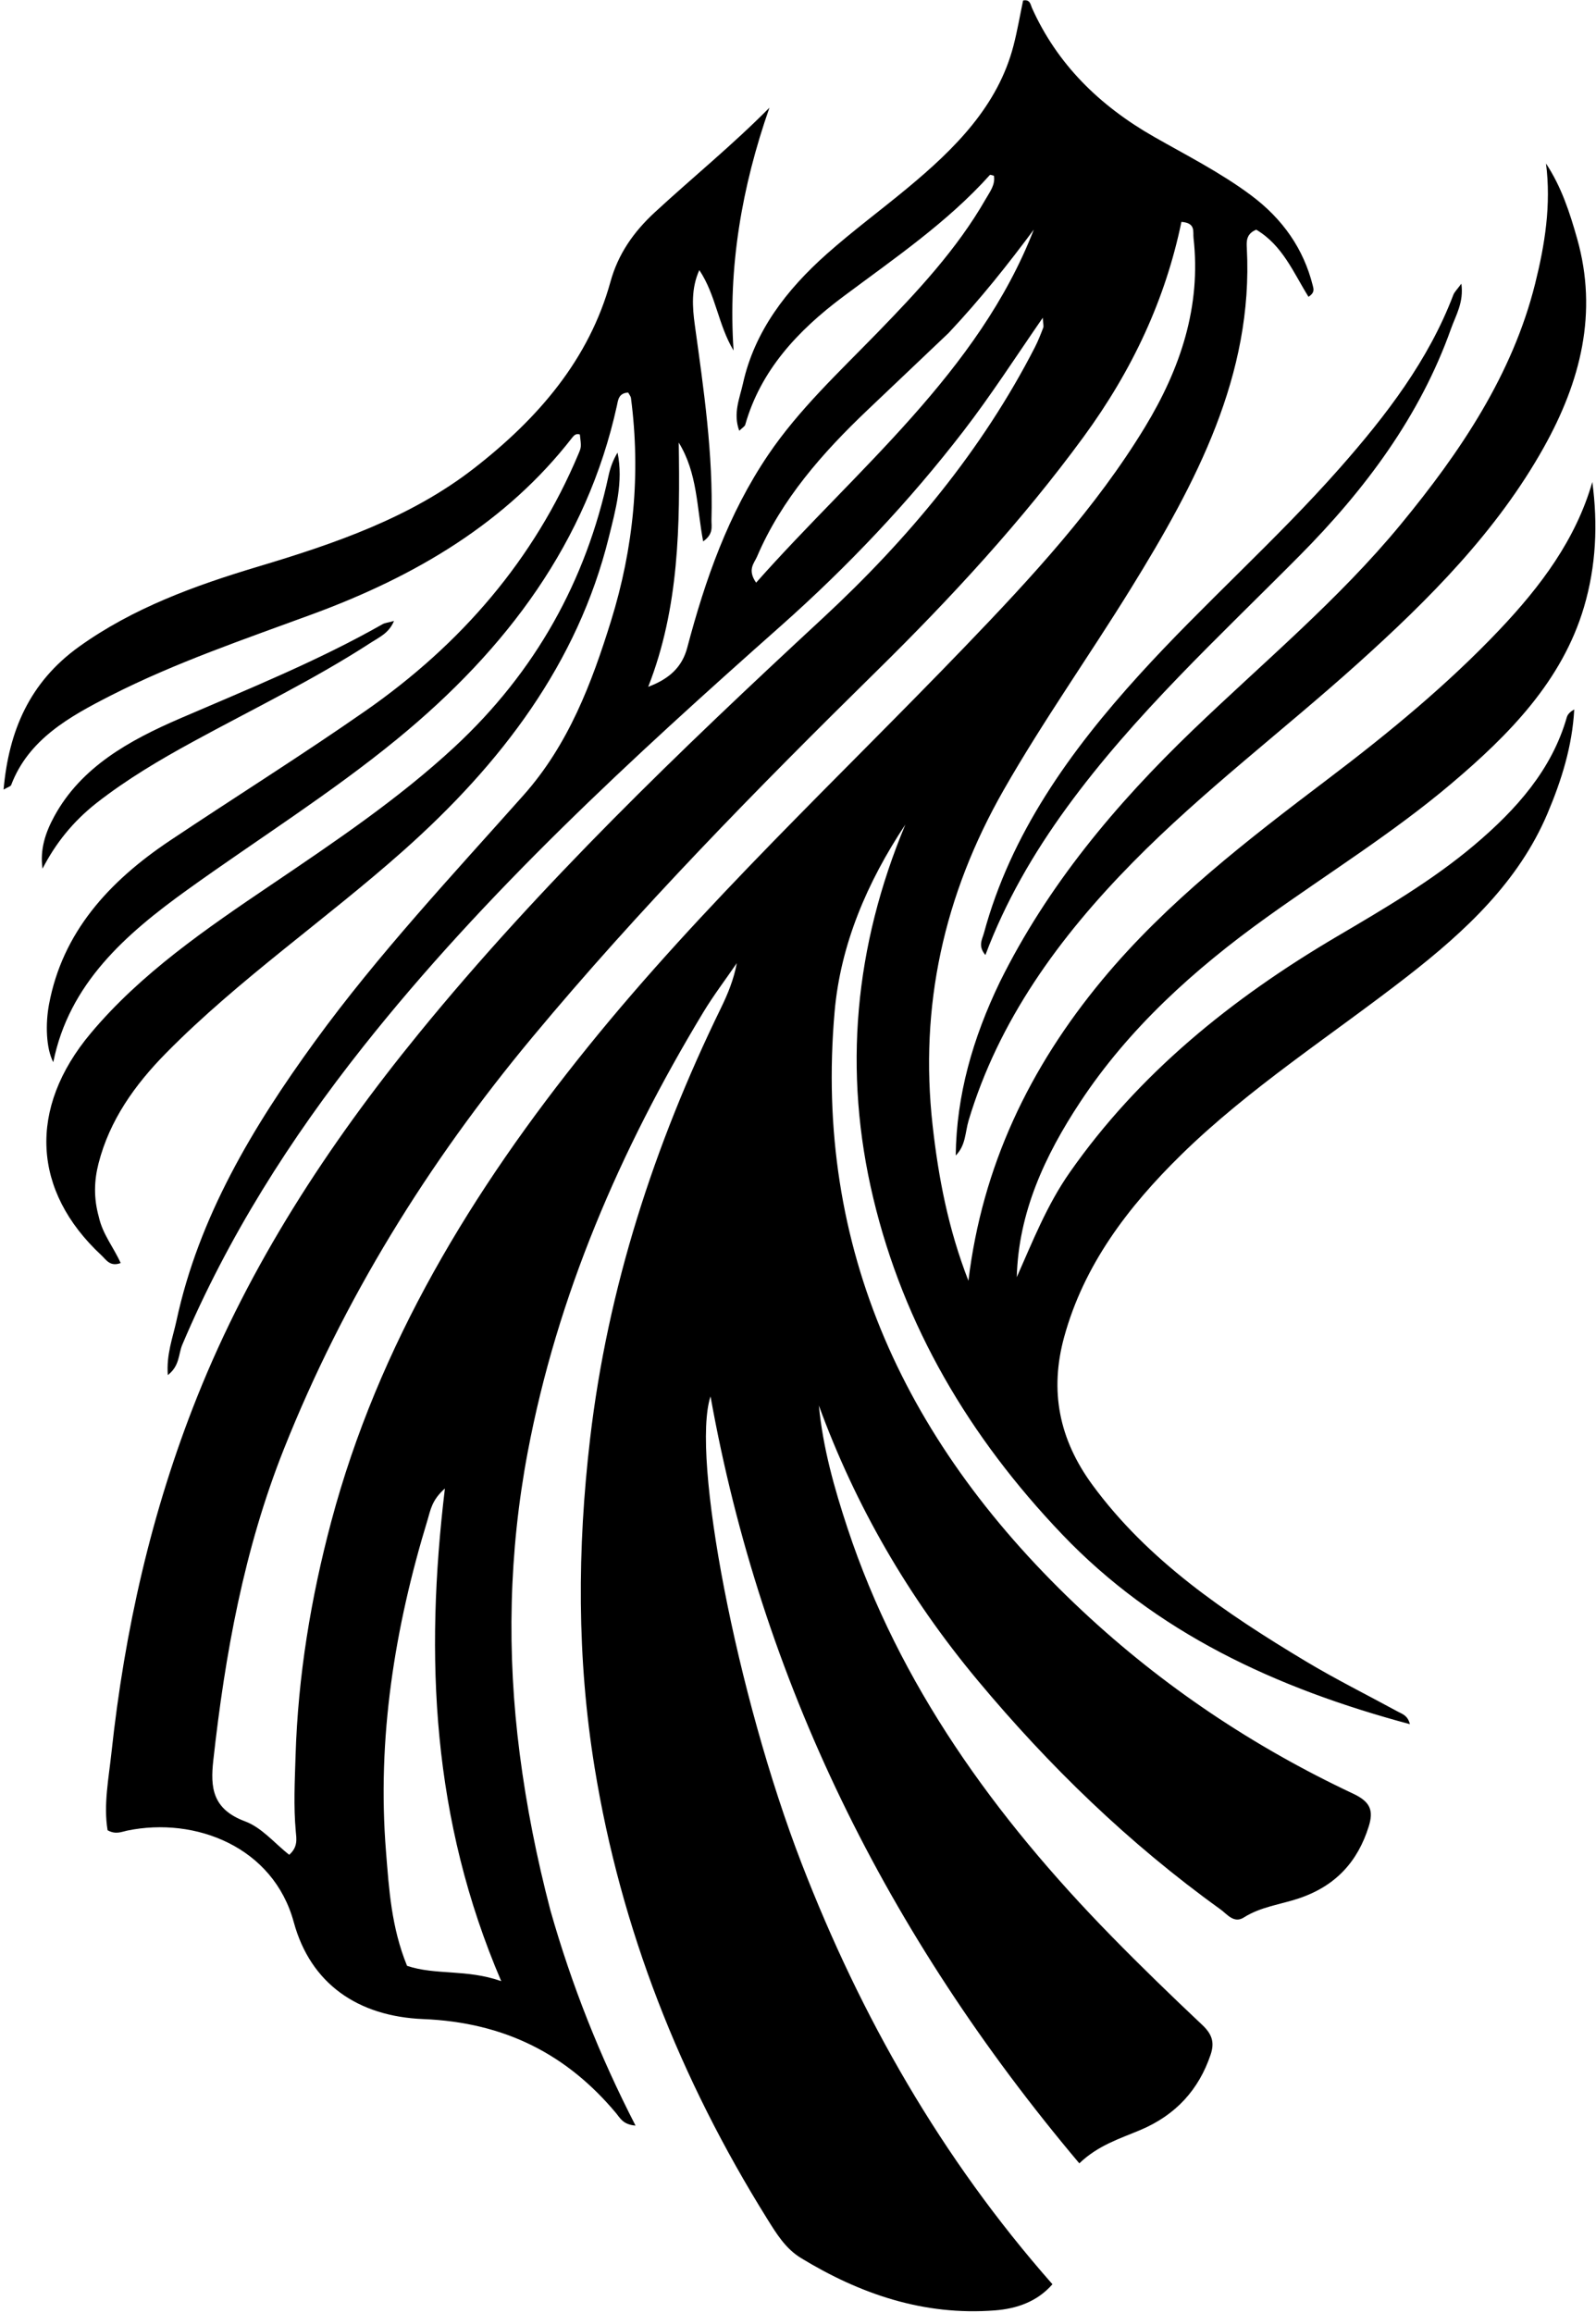 <svg width="381" height="552" viewBox="0 0 381 552" fill="none" xmlns="http://www.w3.org/2000/svg">
<path d="M131.402 455.926C136.464 473.725 143.123 490.57 151.716 507.27C148.698 507.026 148.028 505.447 147.105 504.342C135.406 490.34 120.607 482.642 101.034 481.847C85.445 481.214 74.125 473.426 70.124 458.707C65.256 440.799 46.704 433.499 30.378 436.869C29.031 437.147 27.635 437.879 25.684 436.788C24.677 430.77 25.947 424.402 26.612 418.225C29.735 389.202 36.119 360.761 47.064 333.359C59.654 301.84 78.151 273.405 99.946 246.674C129.004 211.037 162.364 179.075 196.349 147.584C216.882 128.557 234.475 107.38 247.044 82.885C247.817 81.378 248.435 79.796 249.037 78.22C249.192 77.812 249.013 77.294 248.932 75.83C242.335 85.385 236.549 94.376 229.984 102.895C217.023 119.71 202.425 135.164 186.34 149.43C150.835 180.917 115.931 212.909 86.698 249.788C69.185 271.882 54.349 295.337 43.51 320.929C42.576 323.135 42.933 325.935 40.064 328.162C39.676 323.25 41.261 319.204 42.136 315.145C47.442 290.52 60.251 269.068 75.173 248.541C90.241 227.814 107.879 208.987 124.994 189.75C135.718 177.696 141.265 162.999 145.876 148.138C151.268 130.757 152.979 113.02 150.627 95.008C150.569 94.561 150.204 94.149 149.963 93.683C147.638 93.811 147.557 95.503 147.255 96.875C140.119 129.262 121.085 154.846 94.839 176.35C78.987 189.338 61.475 200.316 44.793 212.298C29.894 222.999 16.482 234.763 12.719 253.492C10.973 250.147 10.837 244.325 11.694 239.724C14.89 222.558 25.919 210.402 40.568 200.608C56.076 190.239 71.938 180.315 87.218 169.667C110.199 153.653 127.544 133.412 138.07 108.374C138.767 106.716 138.798 106.727 138.426 103.696C137.559 103.37 137.015 103.902 136.61 104.424C120.871 124.726 99.238 137.495 74.636 146.556C58.393 152.537 41.956 158.105 26.561 165.93C16.473 171.058 6.791 176.483 2.666 187.34C2.533 187.69 1.84 187.856 0.854 188.431C2.094 174.471 7.019 162.823 18.916 154.299C31.69 145.147 46.431 139.763 61.568 135.231C80.003 129.712 98.022 123.529 113.17 111.754C128.586 99.77 140.638 85.697 145.733 67.24C147.534 60.717 151.154 55.434 156.314 50.67C165.327 42.349 174.915 34.572 183.681 25.699C177.063 44.622 173.78 63.791 175.12 83.656C171.425 77.516 170.93 70.437 166.944 64.461C164.972 68.822 165.276 73.28 165.874 77.603C168.009 93.029 170.272 108.436 169.844 124.044C169.801 125.608 170.427 127.405 167.858 129.204C166.311 121.035 166.511 112.902 162.029 105.619C162.327 125.355 162.173 144.969 154.741 163.911C159.847 161.989 162.843 159.157 164.06 154.564C168.336 138.418 173.794 122.695 183.442 108.464C190.713 97.741 200.271 88.835 209.329 79.522C219.013 69.565 228.469 59.45 235.309 47.505C236.304 45.769 237.637 44.097 237.271 41.938C236.903 41.859 236.403 41.646 236.311 41.749C226.182 53.045 213.491 61.672 201.281 70.791C190.369 78.94 181.572 88.443 177.903 101.367C177.79 101.768 177.233 102.059 176.474 102.8C174.935 98.638 176.594 94.998 177.364 91.518C180.115 79.075 187.738 69.151 197.412 60.569C203.534 55.139 210.18 50.222 216.504 44.984C227.932 35.52 238.229 25.286 241.953 10.864C242.87 7.313 243.485 3.695 244.237 0.117C245.932 -0.221 246.016 1.141 246.346 1.879C252.325 15.213 262.363 25.169 275.504 32.656C283.332 37.116 291.413 41.208 298.623 46.584C306.225 52.252 311.197 59.38 313.398 68.191C313.599 68.999 313.898 69.834 312.368 70.84C308.778 65.076 306.181 58.535 299.89 54.816C297.442 55.822 297.564 57.664 297.647 59.26C299.221 89.496 285.52 115.266 269.985 140.413C260.024 156.538 248.99 172.083 239.601 188.524C225.278 213.608 219.465 240.192 222.631 268.55C224.028 281.055 226.364 293.266 231.184 305.657C234.471 278.419 245.667 254.877 263.184 233.779C278.524 215.302 297.682 200.545 316.989 185.925C331.543 174.905 345.58 163.36 358.014 150.237C367.829 139.878 376.194 128.716 380.124 115.023C381.464 125.122 381.036 135.078 378.125 144.9C372.914 162.479 360.298 175.326 346.32 187.134C332.559 198.758 317.073 208.386 302.373 218.924C284.969 231.4 269.413 245.5 257.842 263.038C249.39 275.85 243.128 289.401 242.725 304.802C246.506 296.284 249.89 287.641 255.346 279.833C271.787 256.305 293.882 238.372 319.131 223.507C330.559 216.779 342.009 210.086 352.059 201.579C362.058 193.114 370.467 183.651 374.036 171.157C374.244 170.43 374.901 169.814 375.805 169.305C375.341 178.006 372.795 186.179 369.395 194.196C362.545 210.346 349.944 222.135 335.972 233.001C317.872 247.078 298.314 259.58 281.985 275.572C269.195 288.098 258.731 301.94 254.037 319.08C250.521 331.919 252.807 343.498 260.792 354.378C274.012 372.392 292.449 384.917 311.765 396.494C318.877 400.757 326.361 404.483 333.67 408.463C334.728 409.039 336.054 409.356 336.571 411.469C304.386 402.854 275.849 389.539 253.511 366.125C231.315 342.86 215.753 316.392 208.475 285.962C201.204 255.568 204 225.827 216.123 196.784C206.985 210.564 200.641 225.421 199.237 241.479C194.304 297.904 216.164 345.019 258.528 384.576C277.485 402.277 299.066 416.792 323.053 428.07C327.19 430.015 327.927 432.122 326.737 435.91C324.135 444.194 318.943 450.07 310.044 453.05C305.668 454.516 300.946 455.043 296.941 457.597C294.554 459.118 292.929 456.8 291.349 455.664C269.396 439.881 250.39 421.389 233.408 401.037C216.816 381.152 204.198 359.301 195.48 335.417C196.442 345.483 199.162 355.153 202.328 364.722C214.672 402.023 237.4 433.542 265.36 462.103C272.396 469.291 279.637 476.312 286.983 483.226C289.294 485.402 290.01 487.346 289.004 490.33C286.195 498.66 280.733 504.742 272.2 508.334C267.292 510.399 262.129 511.981 257.658 516.278C211.575 461.615 181.75 400.916 169.618 333.246C164.93 347.403 175.795 404.494 191.397 444.8C205.465 481.145 224.626 514.933 251.242 545.131C247.594 549.308 242.694 550.969 237.52 551.37C220.432 552.693 205.254 547.417 191.209 538.875C187.514 536.628 185.322 533.011 183.151 529.53C162.256 496.022 148.205 460.265 141.957 421.889C137.699 395.735 137.795 369.593 140.868 343.35C145.077 307.418 156.121 273.333 172.125 240.522C173.758 237.173 175.169 233.731 175.892 229.848C173.205 233.767 170.308 237.577 167.864 241.623C147.965 274.559 133.002 309.305 125.968 346.586C121.478 370.388 120.95 394.472 124.073 418.599C125.687 431.07 128.108 443.35 131.402 455.926ZM258.629 104.32C243.971 124.32 227.089 142.626 209.237 160.181C180.623 188.32 152.582 216.893 127.055 247.569C102.039 277.632 81.95 310.192 67.778 345.792C58.241 369.75 53.717 394.815 50.913 420.164C50.206 426.548 50.673 431.746 58.496 434.659C62.526 436.161 65.579 439.93 69.037 442.644C71.157 440.785 70.771 438.82 70.61 437.064C70.057 431.042 70.37 425.052 70.556 419.021C71.14 400.043 74.192 381.428 79.093 363.055C90.307 321.022 112.61 284.18 140.352 249.83C167.809 215.834 200.081 185.792 230.469 154.2C246.219 137.827 261.629 121.178 273.323 101.932C281.829 87.932 286.768 73.088 284.918 56.771C284.749 55.278 285.504 53.212 282.029 52.951C278.227 71.32 270.417 88.231 258.629 104.32ZM97.17 469.14C103.993 471.444 111.344 469.871 119.654 472.797C103.13 434.251 101.363 395.564 106.208 355.226C103.05 358.013 102.761 360.449 102.093 362.634C94.179 388.547 89.982 414.924 92.147 441.885C92.864 450.815 93.402 459.896 97.17 469.14ZM226.449 79.468C220.031 85.564 213.614 91.662 207.195 97.758C196.3 108.103 186.55 119.204 180.72 132.838C180.05 134.405 178.333 135.935 180.501 139.053C204.576 111.9 233.586 88.828 246.796 54.791C240.597 63.13 234.138 71.284 226.449 79.468Z" fill="black"/>
<path d="M238.682 234.359C250.058 211.359 266.269 191.998 284.774 174.217C301.549 158.098 319.599 143.086 334.335 125.206C348.663 107.82 361.051 89.401 366.462 67.734C368.799 58.376 370.33 48.843 369.064 39.017C372.771 44.632 374.743 50.759 376.498 56.957C381.505 74.632 377.341 91.039 368.514 106.812C357.377 126.714 341.302 142.897 324.135 158.336C306.399 174.286 287.178 188.785 270.479 205.741C252.761 223.731 238.384 243.564 231.232 267.391C230.385 270.213 230.574 273.339 228.153 275.759C228.328 261.385 232.207 247.792 238.682 234.359Z" fill="black"/>
<path d="M23.583 290.381C24.507 294.599 27.157 297.704 28.803 301.424C26.263 302.374 25.341 300.628 24.201 299.569C7.699 284.221 6.627 264.53 21.659 246.587C33.64 232.285 49.207 221.654 64.819 211.098C79.969 200.854 95.176 190.62 108.475 178.286C127.887 160.285 139.895 138.528 145.265 113.563C145.674 111.662 146.327 109.807 147.424 108.01C148.856 114.971 146.953 121.7 145.315 128.309C137.889 158.26 119.716 182.209 96.21 203.08C77.712 219.505 57.01 233.7 39.664 251.29C32.146 258.914 26.166 267.36 23.533 277.607C22.466 281.761 22.331 285.854 23.583 290.381Z" fill="black"/>
<path d="M254.669 192.71C246.601 203.795 240.021 215.208 235.232 227.917C233.403 225.74 234.467 224.229 234.886 222.682C241.293 199.016 255.337 179.35 272.006 161.001C287.36 144.099 304.685 128.861 319.79 111.75C330.93 99.129 341.021 85.957 346.935 70.387C347.212 69.66 347.869 69.058 348.858 67.698C349.478 72.172 347.523 75.261 346.393 78.442C339.017 99.207 326.011 116.713 310.193 132.658C291.023 151.981 270.843 170.51 254.669 192.71Z" fill="black"/>
<path d="M23.02 191.65C17.353 196.129 13.26 201.282 10.152 207.307C9.497 202.741 10.836 198.691 12.972 194.782C19.412 182.996 30.911 176.659 43.072 171.415C59.401 164.374 75.912 157.716 91.316 148.969C91.876 148.65 92.606 148.591 94.055 148.19C92.841 151.109 90.561 152.051 88.646 153.296C75.047 162.136 60.318 169.228 46.043 177.021C38.11 181.351 30.374 185.918 23.02 191.65Z" fill="black"/>
</svg>
